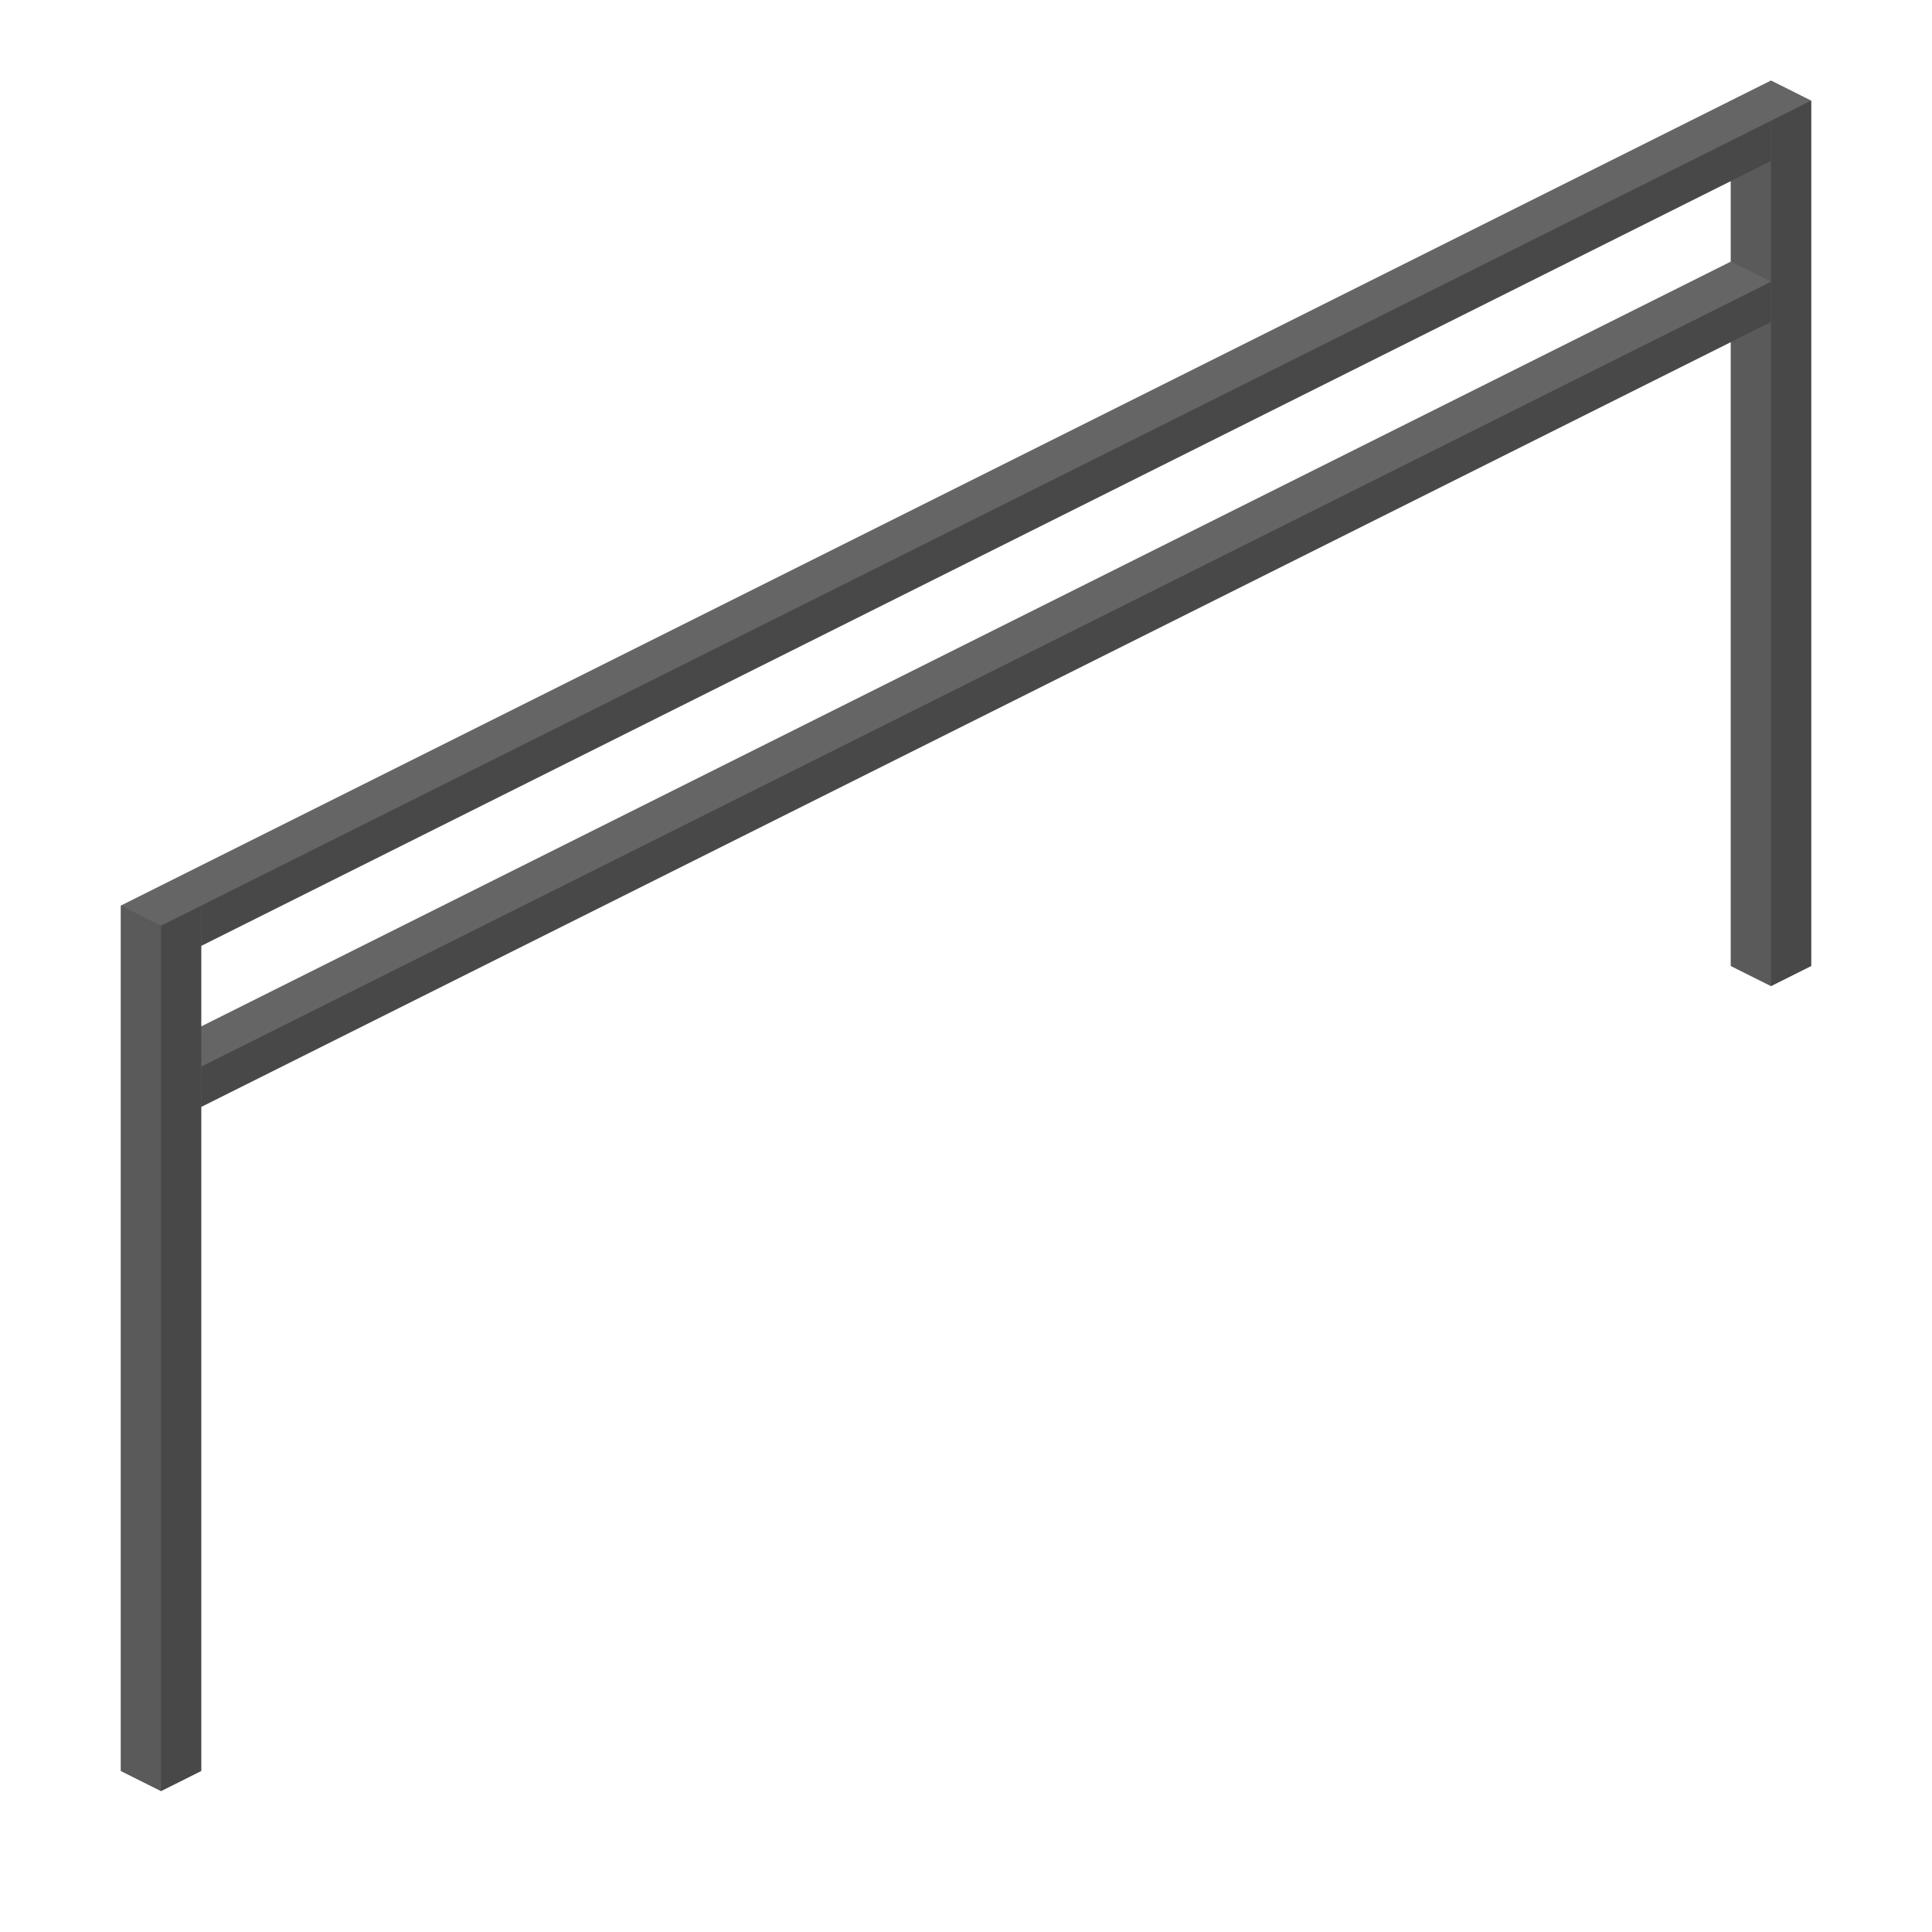 <svg enable-background="new 0 0 96 96" viewBox="0 0 96 96" xmlns="http://www.w3.org/2000/svg"><path d="m86 5v43l2 1 2-1v-43l-2-1z" fill="#656565"/><path d="m88 6v43l2-1v-43z" opacity=".29"/><path d="m86 5v43l2 1v-43z" opacity=".11"/><path d="m88 8-78 39-2-1v-2l78-39 2 1z" fill="#656565"/><path d="m10 45v2l78-39v-2z" opacity=".29"/><path d="m88 16-78 39-2-1v-2l78-39 2 1z" fill="#656565"/><path d="m10 53v2l78-39v-2z" opacity=".29"/><path d="m6 45v43l2 1 2-1v-43l-2-1z" fill="#656565"/><path d="m8 46v43l2-1v-43z" opacity=".29"/><path d="m6 45v43l2 1v-43z" opacity=".11"/></svg>
